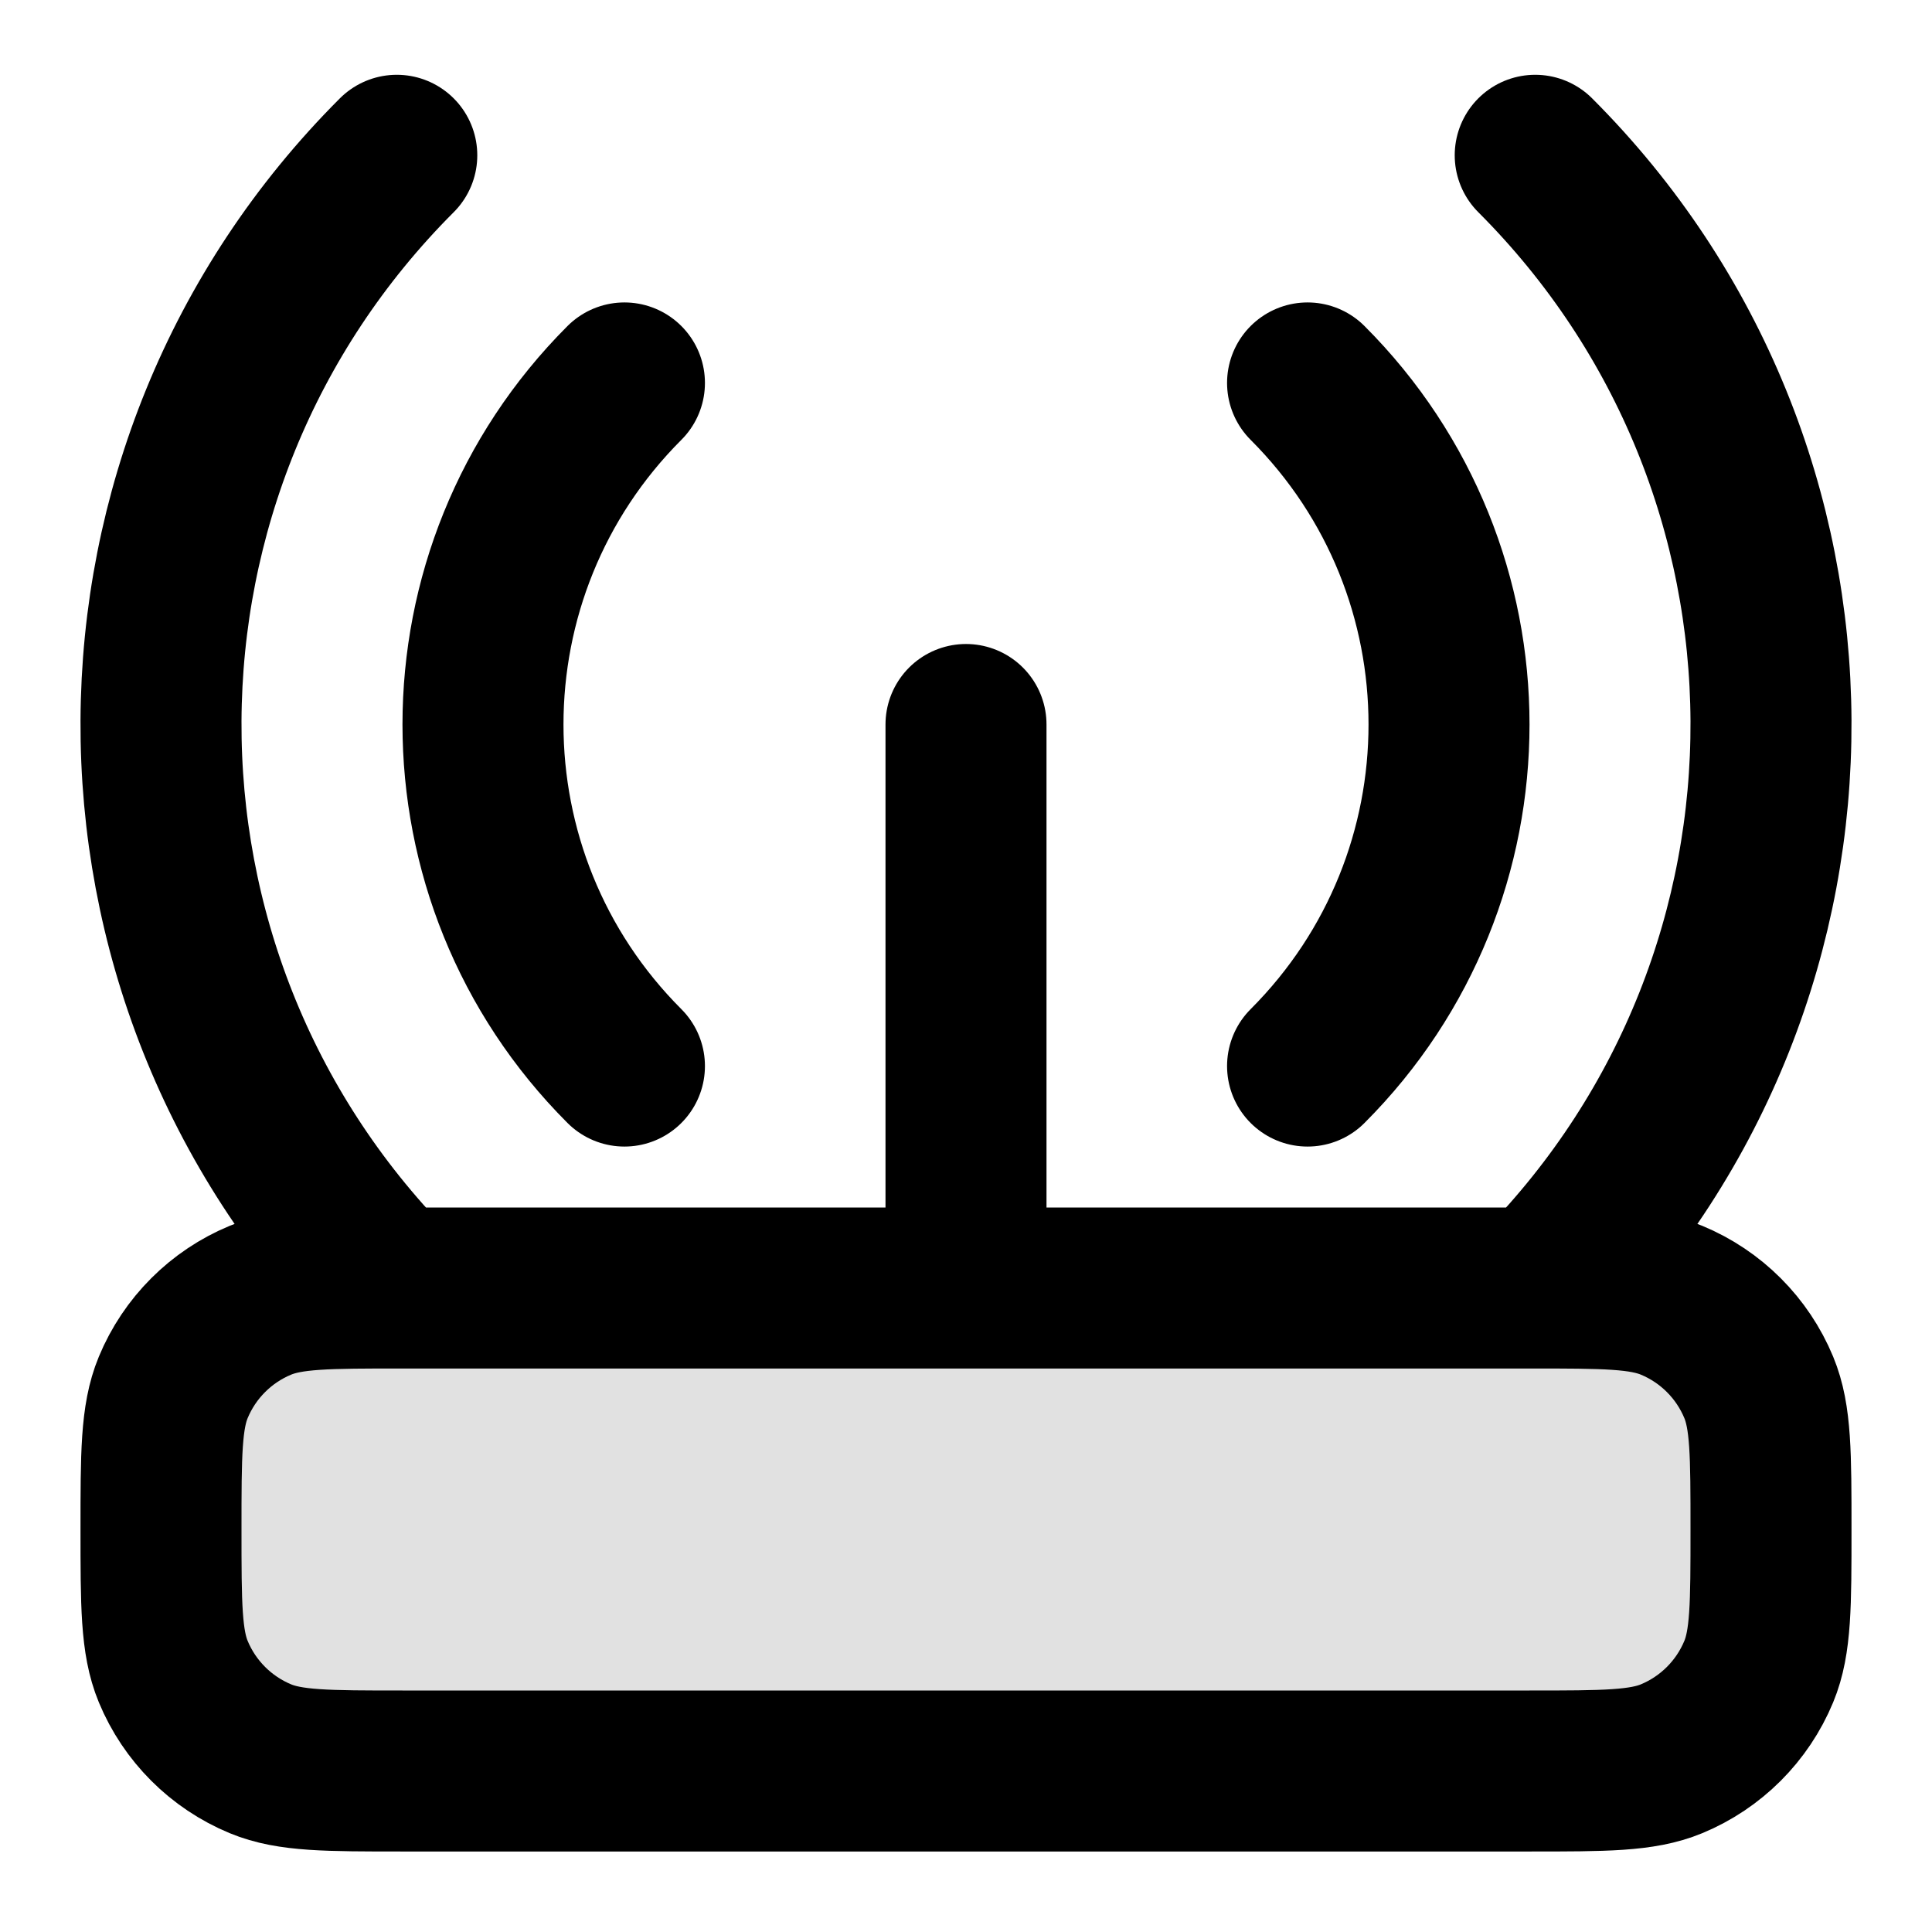<svg viewBox="0 0 24 24" fill="none" xmlns="http://www.w3.org/2000/svg">
<path opacity="0.12" d="M2 19C2 18.068 2 17.602 2.152 17.235C2.355 16.745 2.745 16.355 3.235 16.152C3.602 16 4.068 16 5 16H19C19.932 16 20.398 16 20.765 16.152C21.255 16.355 21.645 16.745 21.848 17.235C22 17.602 22 18.068 22 19C22 19.932 22 20.398 21.848 20.765C21.645 21.255 21.255 21.645 20.765 21.848C20.398 22 19.932 22 19 22H5C4.068 22 3.602 22 3.235 21.848C2.745 21.645 2.355 21.255 2.152 20.765C2 20.398 2 19.932 2 19Z" fill="currentColor"/>
<path d="M16.243 4.757C18.586 7.1 18.586 10.899 16.243 13.243M7.757 13.243C5.414 10.899 5.414 7.1 7.757 4.757M4.858 16C1.024 12.089 1.047 5.811 4.929 1.929M19.071 1.929C22.953 5.811 22.976 12.089 19.142 16M12 16V9M5 22H19C19.932 22 20.398 22 20.765 21.848C21.255 21.645 21.645 21.255 21.848 20.765C22 20.398 22 19.932 22 19C22 18.068 22 17.602 21.848 17.235C21.645 16.745 21.255 16.355 20.765 16.152C20.398 16 19.932 16 19 16H5C4.068 16 3.602 16 3.235 16.152C2.745 16.355 2.355 16.745 2.152 17.235C2 17.602 2 18.068 2 19C2 19.932 2 20.398 2.152 20.765C2.355 21.255 2.745 21.645 3.235 21.848C3.602 22 4.068 22 5 22Z" stroke="currentColor" stroke-width="2" stroke-linecap="round" stroke-linejoin="round"/>
</svg>
